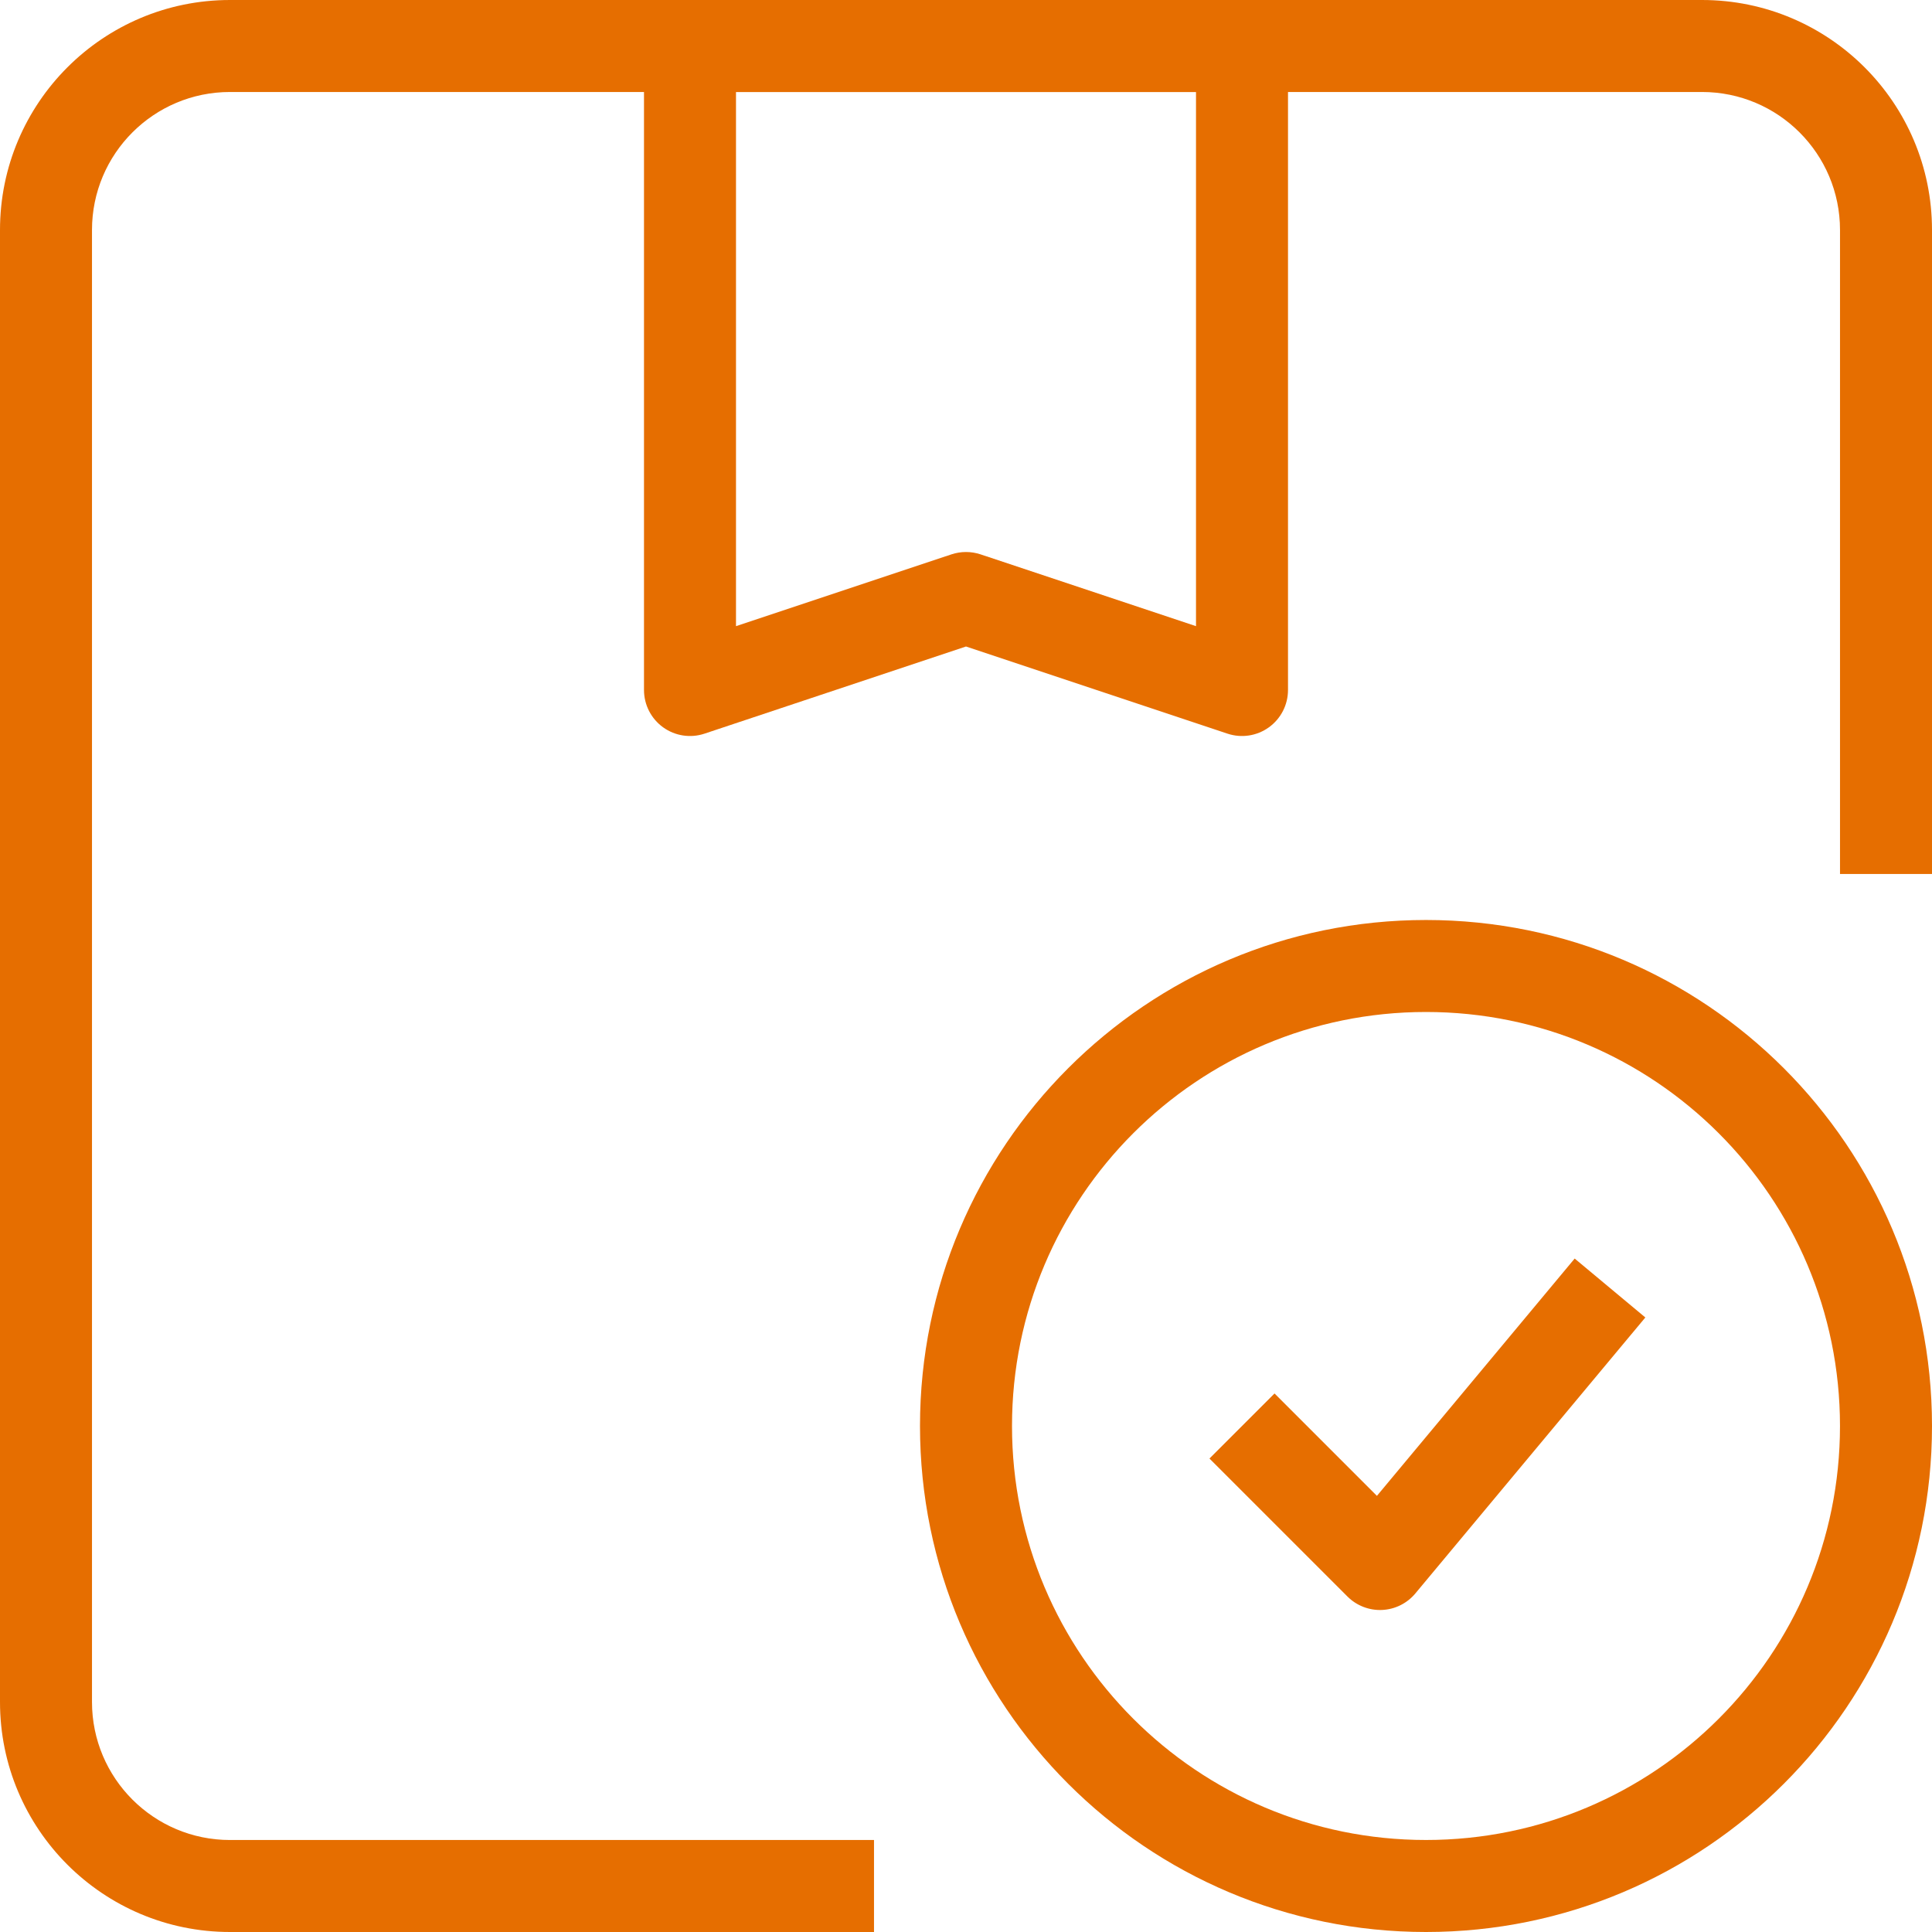 <svg width="96" height="96" viewBox="0 0 96 96" fill="none" xmlns="http://www.w3.org/2000/svg">
<path fill-rule="evenodd" clip-rule="evenodd" d="M0 11.429C0 5.117 5.117 0 11.429 0H84.571C90.883 0 96 5.117 96 11.429V43.429H91.429V11.429C91.429 7.641 88.358 4.571 84.571 4.571H11.429C7.641 4.571 4.571 7.641 4.571 11.429V84.571C4.571 88.358 7.641 91.429 11.429 91.429H43.429V96H11.429C5.117 96 0 90.883 0 84.571V11.429Z" fill="#E66E00"/>
<path fill-rule="evenodd" clip-rule="evenodd" d="M32 2.286C32 1.023 33.023 0 34.286 0H61.714C62.977 0 64 1.023 64 2.286V34.286C64 35.02 63.647 35.71 63.051 36.14C62.455 36.57 61.689 36.687 60.992 36.454L48 32.124L35.008 36.454C34.312 36.687 33.545 36.57 32.949 36.14C32.353 35.71 32 35.02 32 34.286V2.286ZM36.571 4.571V31.114L47.277 27.546C47.746 27.39 48.254 27.39 48.723 27.546L59.429 31.114V4.571H36.571Z" fill="#E66E00"/>
<path fill-rule="evenodd" clip-rule="evenodd" d="M70.857 50.285C59.496 50.285 50.286 59.496 50.286 70.857C50.286 82.218 59.496 91.428 70.857 91.428C82.218 91.428 91.428 82.218 91.428 70.857C91.428 59.496 82.218 50.285 70.857 50.285ZM45.714 70.857C45.714 56.971 56.971 45.714 70.857 45.714C84.743 45.714 96 56.971 96 70.857C96 84.743 84.743 96 70.857 96C56.971 96 45.714 84.743 45.714 70.857Z" fill="#E66E00"/>
<path fill-rule="evenodd" clip-rule="evenodd" d="M81.756 65.464L70.327 79.178C69.916 79.671 69.317 79.969 68.675 79.998C68.034 80.027 67.409 79.785 66.955 79.331L60.098 72.474L63.331 69.241L68.418 74.329L78.244 62.537L81.756 65.464Z" fill="#E66E00"/>
</svg>
